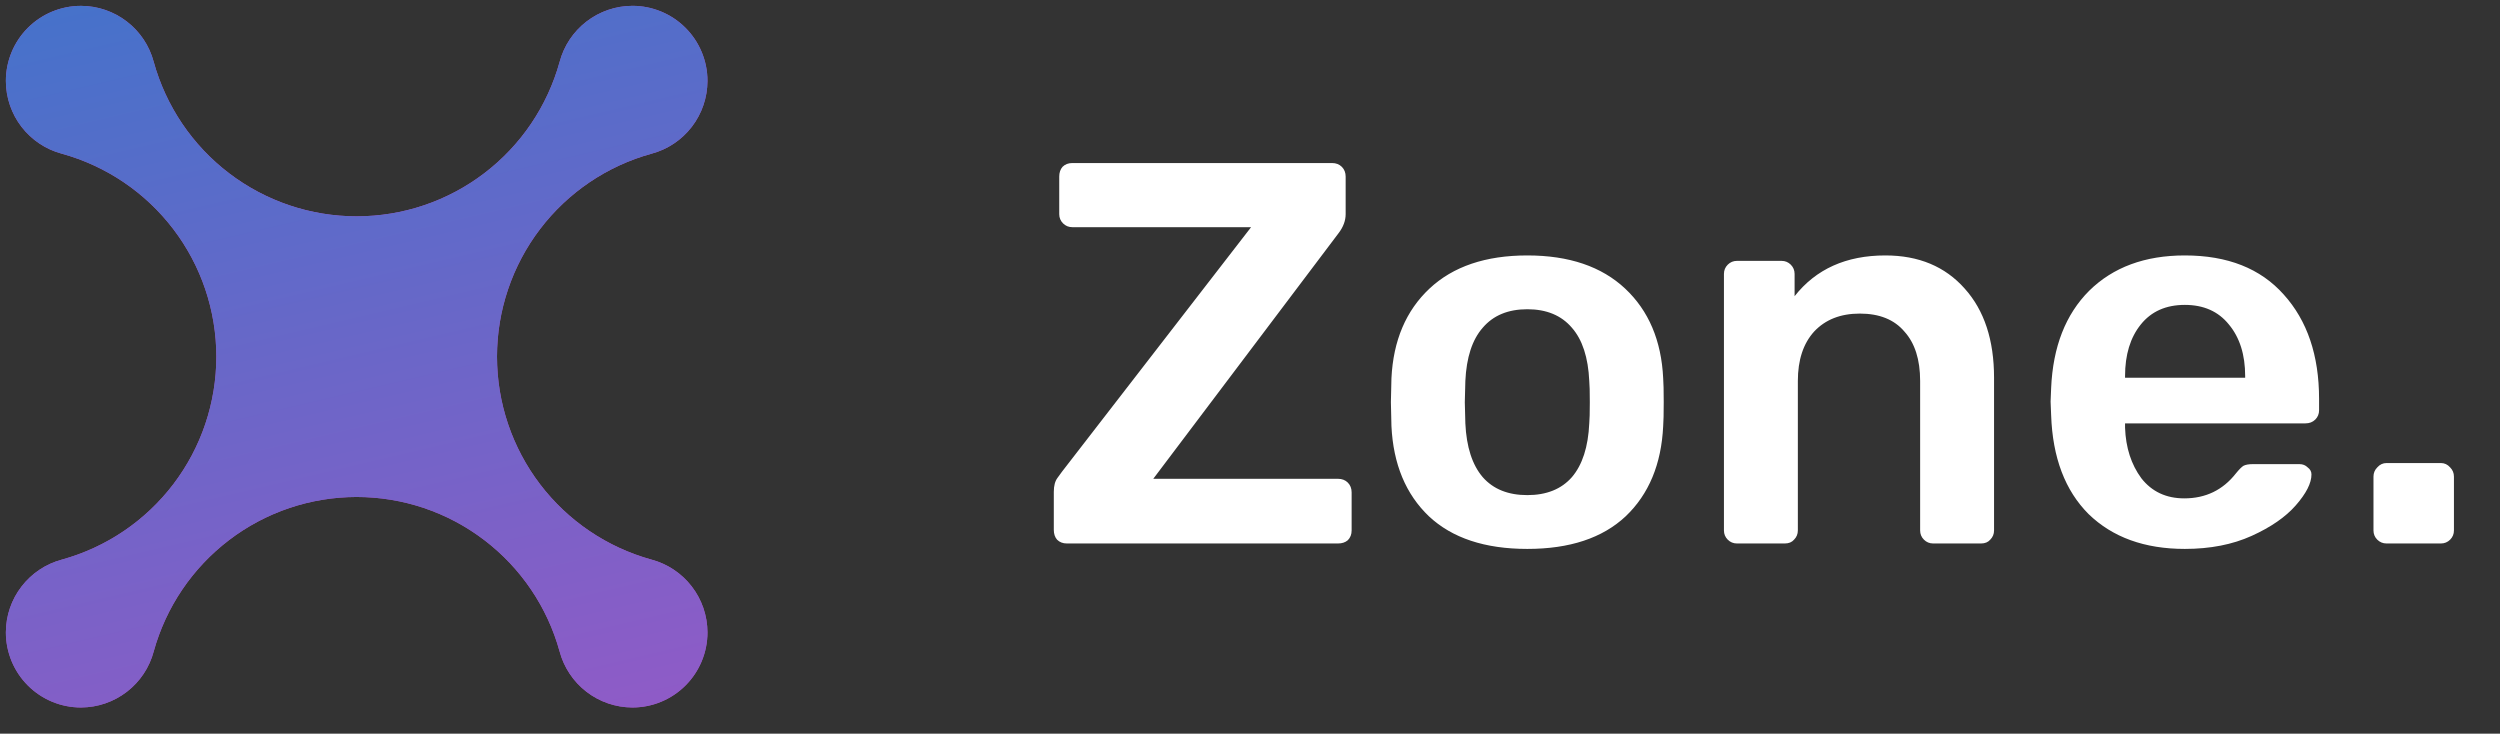 <svg width="92" height="27" viewBox="0 0 92 27" fill="none" xmlns="http://www.w3.org/2000/svg">
<rect x="0" y="0" width="92" height="27" fill="#333333" stroke="none"/>
<path d="M23.976 5.656C24.565 5.499 25.085 5.152 25.457 4.669C25.829 4.186 26.032 3.594 26.035 2.985V2.977C26.035 2.245 25.744 1.542 25.226 1.024C24.708 0.506 24.005 0.215 23.273 0.215H23.266C22.656 0.218 22.065 0.421 21.582 0.793C21.099 1.165 20.752 1.686 20.595 2.274C20.143 3.909 19.168 5.35 17.819 6.377C16.47 7.405 14.821 7.961 13.126 7.961C11.43 7.961 9.781 7.405 8.432 6.377C7.083 5.35 6.108 3.909 5.656 2.274C5.499 1.686 5.152 1.165 4.669 0.793C4.186 0.421 3.594 0.218 2.985 0.216H2.978C2.245 0.216 1.543 0.507 1.025 1.025C0.507 1.543 0.216 2.245 0.216 2.978V2.985C0.218 3.595 0.421 4.186 0.793 4.669C1.166 5.152 1.686 5.499 2.275 5.656C3.909 6.108 5.351 7.083 6.378 8.432C7.405 9.781 7.961 11.43 7.961 13.125C7.961 14.821 7.405 16.47 6.378 17.819C5.351 19.168 3.909 20.143 2.275 20.594C1.686 20.752 1.166 21.099 0.794 21.582C0.421 22.064 0.218 22.656 0.216 23.265V23.273C0.216 24.005 0.507 24.708 1.025 25.226C1.543 25.744 2.245 26.035 2.978 26.035H2.985C3.595 26.032 4.186 25.829 4.669 25.457C5.152 25.085 5.499 24.564 5.656 23.976C6.108 22.341 7.083 20.9 8.432 19.873C9.781 18.845 11.43 18.289 13.125 18.289C14.821 18.289 16.47 18.845 17.819 19.873C19.168 20.9 20.143 22.341 20.594 23.976C20.752 24.564 21.099 25.085 21.582 25.457C22.064 25.829 22.656 26.032 23.266 26.035H23.273C24.006 26.035 24.708 25.744 25.226 25.226C25.744 24.708 26.035 24.005 26.035 23.273V23.265C26.032 22.656 25.829 22.064 25.457 21.582C25.085 21.099 24.565 20.752 23.976 20.594C22.342 20.143 20.9 19.168 19.873 17.819C18.846 16.47 18.29 14.821 18.29 13.125C18.29 11.43 18.846 9.781 19.873 8.432C20.9 7.082 22.342 6.107 23.976 5.656L23.976 5.656Z" fill="#AF51C5"/>
<path d="M23.976 5.656C24.565 5.499 25.085 5.152 25.457 4.669C25.829 4.186 26.032 3.594 26.035 2.985V2.977C26.035 2.245 25.744 1.542 25.226 1.024C24.708 0.506 24.005 0.215 23.273 0.215H23.266C22.656 0.218 22.065 0.421 21.582 0.793C21.099 1.165 20.752 1.686 20.595 2.274C20.143 3.909 19.168 5.35 17.819 6.377C16.47 7.405 14.821 7.961 13.126 7.961C11.43 7.961 9.781 7.405 8.432 6.377C7.083 5.35 6.108 3.909 5.656 2.274C5.499 1.686 5.152 1.165 4.669 0.793C4.186 0.421 3.594 0.218 2.985 0.216H2.978C2.245 0.216 1.543 0.507 1.025 1.025C0.507 1.543 0.216 2.245 0.216 2.978V2.985C0.218 3.595 0.421 4.186 0.793 4.669C1.166 5.152 1.686 5.499 2.275 5.656C3.909 6.108 5.351 7.083 6.378 8.432C7.405 9.781 7.961 11.43 7.961 13.125C7.961 14.821 7.405 16.47 6.378 17.819C5.351 19.168 3.909 20.143 2.275 20.594C1.686 20.752 1.166 21.099 0.794 21.582C0.421 22.064 0.218 22.656 0.216 23.265V23.273C0.216 24.005 0.507 24.708 1.025 25.226C1.543 25.744 2.245 26.035 2.978 26.035H2.985C3.595 26.032 4.186 25.829 4.669 25.457C5.152 25.085 5.499 24.564 5.656 23.976C6.108 22.341 7.083 20.9 8.432 19.873C9.781 18.845 11.43 18.289 13.125 18.289C14.821 18.289 16.47 18.845 17.819 19.873C19.168 20.9 20.143 22.341 20.594 23.976C20.752 24.564 21.099 25.085 21.582 25.457C22.064 25.829 22.656 26.032 23.266 26.035H23.273C24.006 26.035 24.708 25.744 25.226 25.226C25.744 24.708 26.035 24.005 26.035 23.273V23.265C26.032 22.656 25.829 22.064 25.457 21.582C25.085 21.099 24.565 20.752 23.976 20.594C22.342 20.143 20.9 19.168 19.873 17.819C18.846 16.47 18.29 14.821 18.29 13.125C18.29 11.43 18.846 9.781 19.873 8.432C20.9 7.082 22.342 6.107 23.976 5.656L23.976 5.656Z" fill="url(#paint0_linear_5219_4)"/>
<path d="M39.26 20C39.113 20 38.993 19.953 38.9 19.86C38.82 19.767 38.78 19.647 38.78 19.5V18.1C38.78 17.873 38.827 17.7 38.92 17.58C39.013 17.447 39.067 17.373 39.08 17.36L46.04 8.36H39.46C39.327 8.36 39.213 8.313 39.12 8.22C39.027 8.127 38.98 8.013 38.98 7.88V6.5C38.98 6.353 39.02 6.233 39.1 6.14C39.193 6.047 39.313 6 39.46 6H49.02C49.167 6 49.287 6.047 49.38 6.14C49.473 6.233 49.52 6.353 49.52 6.5V7.88C49.52 8.12 49.433 8.353 49.26 8.58L42.44 17.62H49.24C49.387 17.62 49.507 17.667 49.6 17.76C49.693 17.853 49.74 17.973 49.74 18.12V19.52C49.74 19.667 49.693 19.787 49.6 19.88C49.507 19.96 49.387 20 49.24 20H39.26ZM56.205 20.2C54.645 20.2 53.438 19.8 52.585 19C51.732 18.187 51.272 17.08 51.205 15.68L51.185 14.8L51.205 13.92C51.272 12.533 51.739 11.433 52.605 10.62C53.472 9.807 54.672 9.4 56.205 9.4C57.739 9.4 58.938 9.807 59.805 10.62C60.672 11.433 61.139 12.533 61.205 13.92C61.218 14.08 61.225 14.373 61.225 14.8C61.225 15.227 61.218 15.52 61.205 15.68C61.139 17.08 60.678 18.187 59.825 19C58.972 19.8 57.765 20.2 56.205 20.2ZM56.205 18.22C56.912 18.22 57.459 18 57.845 17.56C58.232 17.107 58.445 16.447 58.485 15.58C58.498 15.447 58.505 15.187 58.505 14.8C58.505 14.413 58.498 14.153 58.485 14.02C58.445 13.153 58.232 12.5 57.845 12.06C57.459 11.607 56.912 11.38 56.205 11.38C55.498 11.38 54.952 11.607 54.565 12.06C54.178 12.5 53.965 13.153 53.925 14.02L53.905 14.8L53.925 15.58C53.965 16.447 54.178 17.107 54.565 17.56C54.952 18 55.498 18.22 56.205 18.22ZM63.921 20C63.788 20 63.674 19.953 63.581 19.86C63.488 19.767 63.441 19.653 63.441 19.52V10.08C63.441 9.947 63.488 9.833 63.581 9.74C63.674 9.647 63.788 9.6 63.921 9.6H65.561C65.694 9.6 65.808 9.647 65.901 9.74C65.994 9.833 66.041 9.947 66.041 10.08V10.9C66.828 9.9 67.941 9.4 69.381 9.4C70.608 9.4 71.581 9.807 72.301 10.62C73.021 11.42 73.381 12.513 73.381 13.9V19.52C73.381 19.653 73.334 19.767 73.241 19.86C73.161 19.953 73.048 20 72.901 20H71.141C71.008 20 70.894 19.953 70.801 19.86C70.708 19.767 70.661 19.653 70.661 19.52V14.02C70.661 13.233 70.468 12.627 70.081 12.2C69.708 11.76 69.161 11.54 68.441 11.54C67.734 11.54 67.174 11.76 66.761 12.2C66.361 12.64 66.161 13.247 66.161 14.02V19.52C66.161 19.653 66.114 19.767 66.021 19.86C65.941 19.953 65.828 20 65.681 20H63.921ZM80.402 20.2C78.922 20.2 77.742 19.773 76.862 18.92C75.995 18.053 75.535 16.84 75.482 15.28L75.462 14.78L75.482 14.28C75.548 12.76 76.015 11.567 76.882 10.7C77.762 9.833 78.935 9.4 80.402 9.4C81.975 9.4 83.188 9.88 84.042 10.84C84.908 11.8 85.342 13.08 85.342 14.68V15.1C85.342 15.233 85.295 15.347 85.202 15.44C85.108 15.533 84.988 15.58 84.842 15.58H78.202V15.74C78.228 16.473 78.428 17.093 78.802 17.6C79.188 18.093 79.715 18.34 80.382 18.34C81.168 18.34 81.802 18.033 82.282 17.42C82.402 17.273 82.495 17.18 82.562 17.14C82.642 17.1 82.755 17.08 82.902 17.08H84.622C84.742 17.08 84.842 17.12 84.922 17.2C85.015 17.267 85.062 17.353 85.062 17.46C85.062 17.78 84.868 18.16 84.482 18.6C84.108 19.027 83.568 19.4 82.862 19.72C82.155 20.04 81.335 20.2 80.402 20.2ZM82.622 13.9V13.84C82.622 13.053 82.422 12.42 82.022 11.94C81.635 11.46 81.095 11.22 80.402 11.22C79.708 11.22 79.168 11.46 78.782 11.94C78.395 12.42 78.202 13.053 78.202 13.84V13.9H82.622ZM87.825 20C87.691 20 87.578 19.953 87.484 19.86C87.391 19.767 87.344 19.653 87.344 19.52V17.54C87.344 17.407 87.391 17.293 87.484 17.2C87.578 17.093 87.691 17.04 87.825 17.04H89.825C89.958 17.04 90.071 17.093 90.165 17.2C90.258 17.293 90.305 17.407 90.305 17.54V19.52C90.305 19.653 90.258 19.767 90.165 19.86C90.071 19.953 89.958 20 89.825 20H87.825Z" fill="white"/>
<defs>
<linearGradient id="paint0_linear_5219_4" x1="8.635" y1="-11.011" x2="20.727" y2="40.425" gradientUnits="userSpaceOnUse">
<stop stop-color="#2F79CB"/>
<stop offset="1" stop-color="#AF51C5"/>
</linearGradient>
</defs>
</svg>
